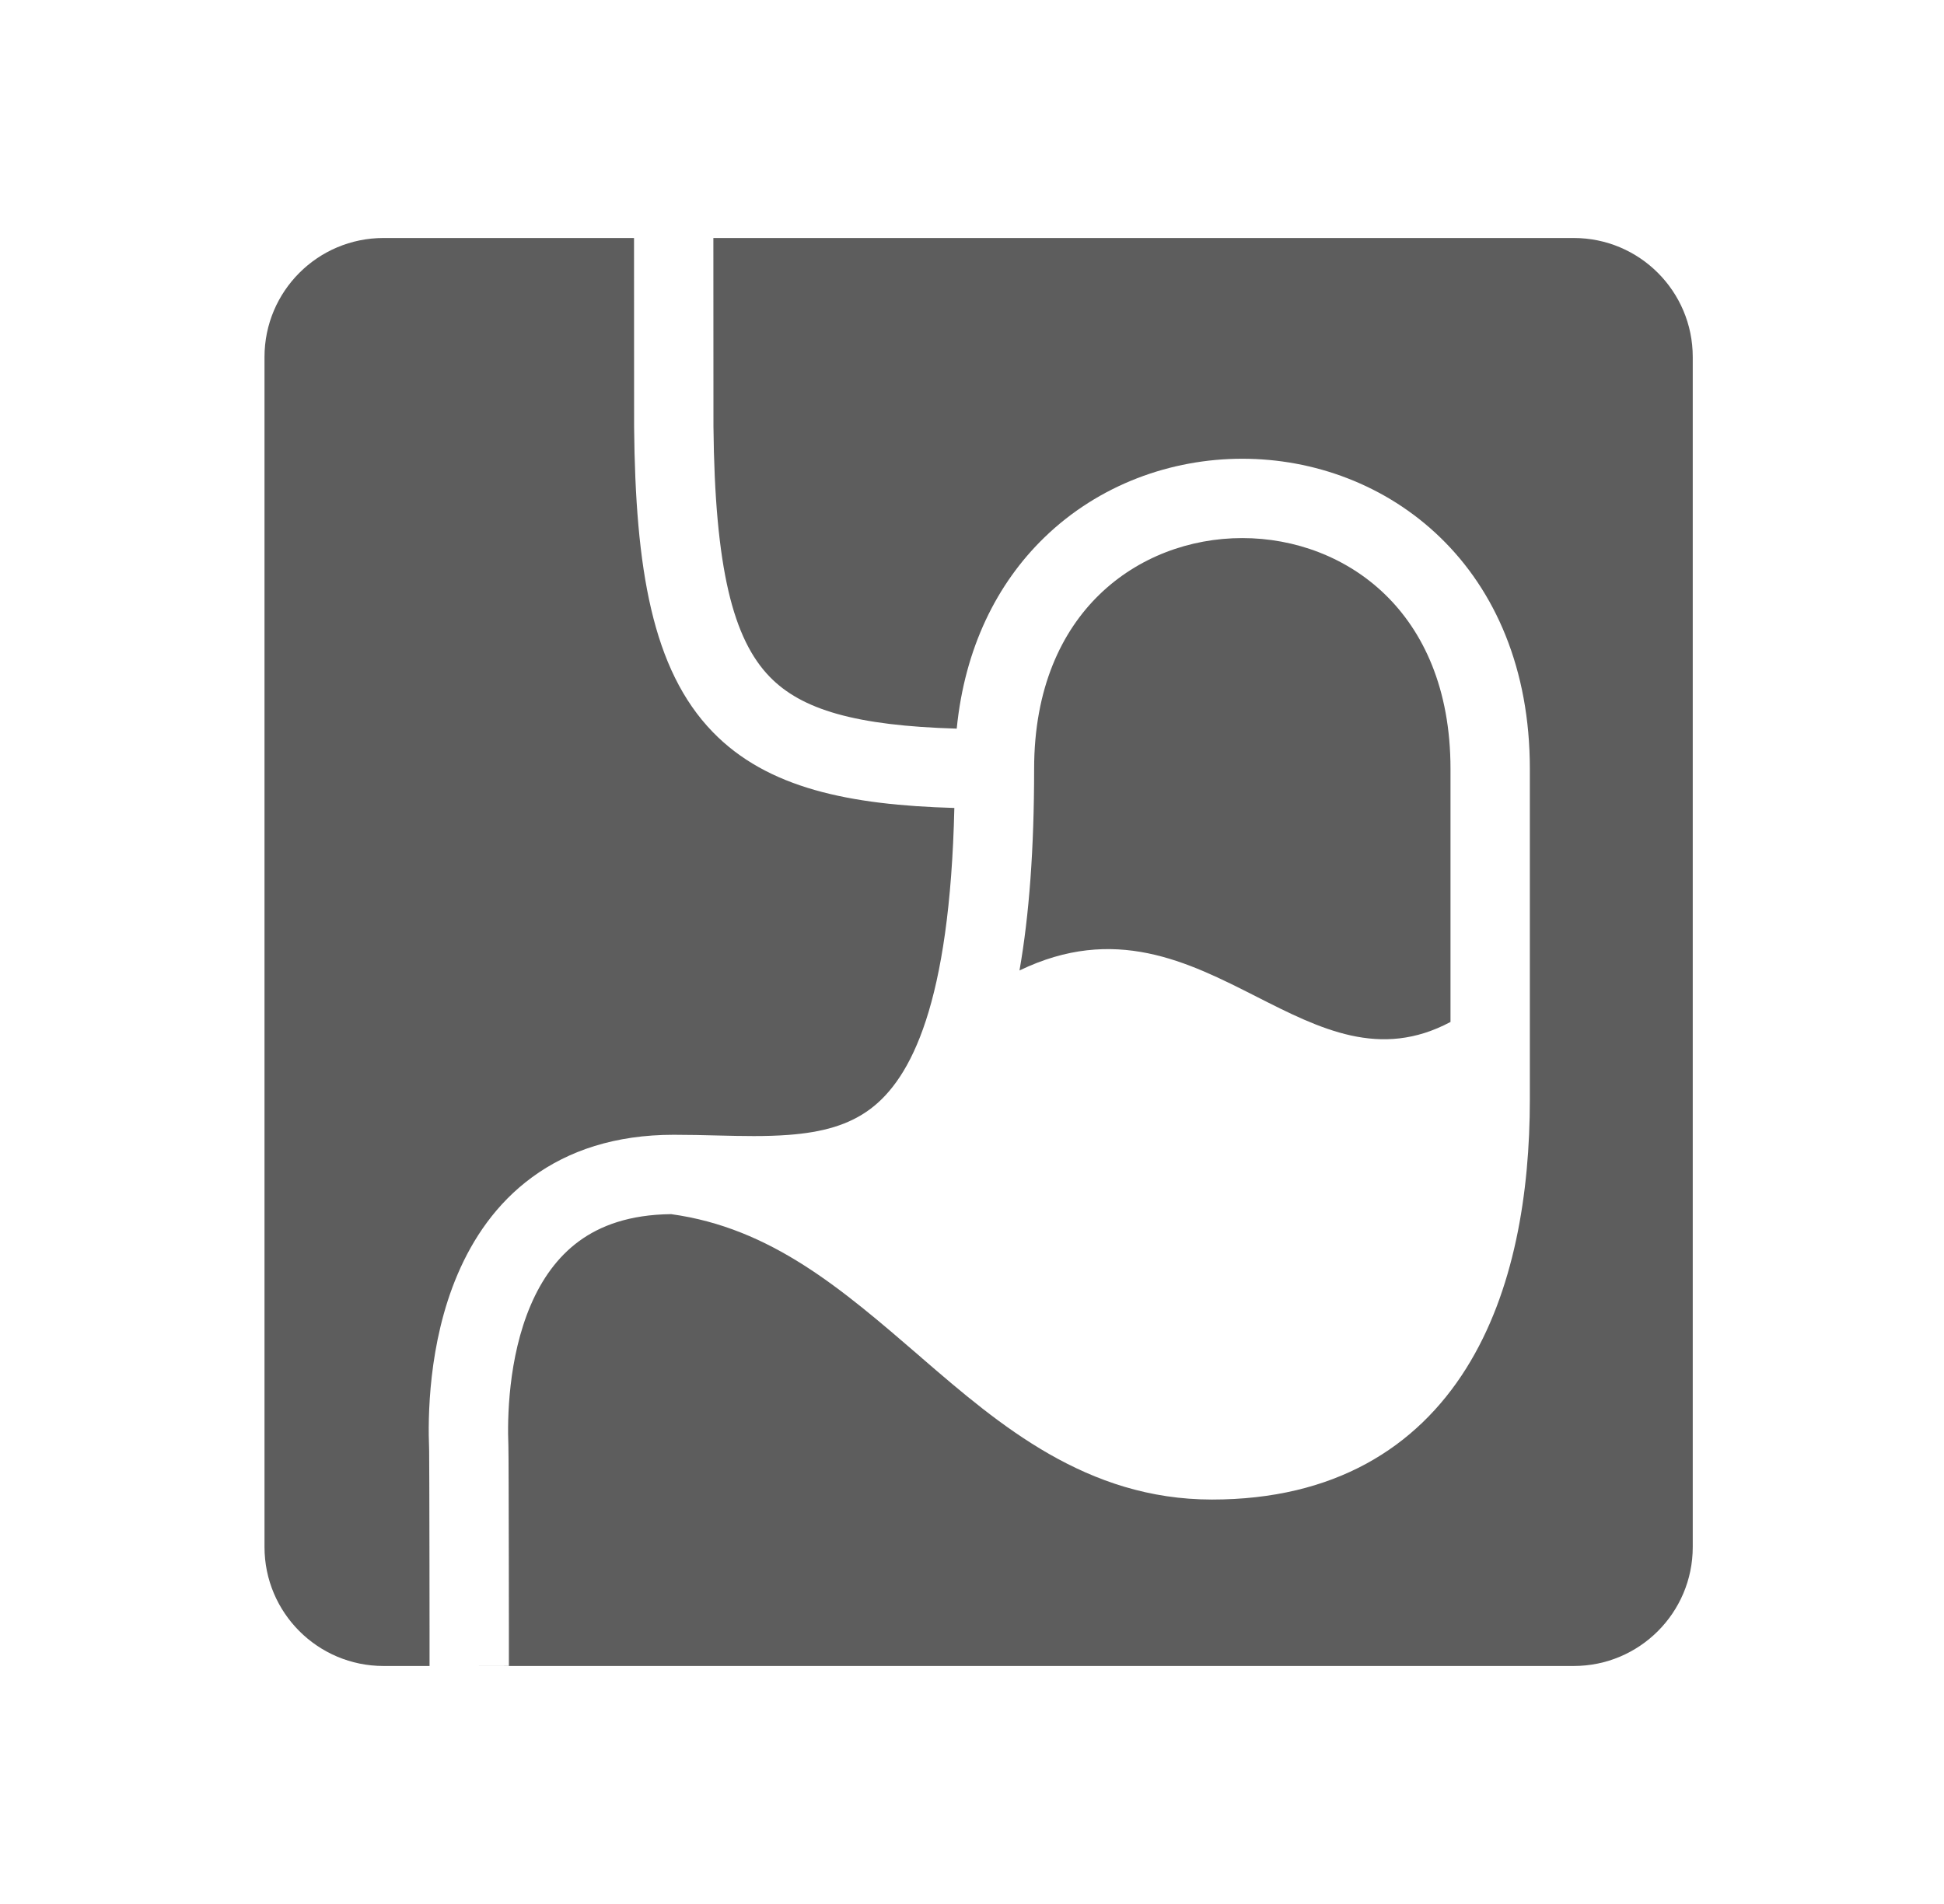 <svg width="49" height="48" viewBox="0 0 49 48" fill="none" xmlns="http://www.w3.org/2000/svg">
<path fill-rule="evenodd" clip-rule="evenodd" d="M17.983 10.739V10.741C18.017 14.348 18.484 16.117 19.401 17.062C20.206 17.892 21.565 18.294 24.115 18.369C24.317 16.333 25.129 14.709 26.322 13.552C27.695 12.22 29.513 11.565 31.313 11.565C33.113 11.565 34.931 12.22 36.305 13.552C37.69 14.895 38.561 16.868 38.561 19.382V27.715C38.561 30.069 38.17 32.561 36.958 34.495C35.702 36.501 33.623 37.804 30.549 37.804C27.386 37.804 25.19 35.922 23.249 34.248L23.188 34.194C21.212 32.489 19.436 30.957 16.917 30.609C15.859 30.62 15.124 30.903 14.595 31.29C14.047 31.692 13.653 32.256 13.375 32.907C12.806 34.24 12.787 35.775 12.814 36.435C12.82 36.566 12.822 37.983 12.825 39.315C12.825 39.993 12.826 40.664 12.827 41.165L12.827 41.998L11.859 42H39.667C41.324 42 42.667 40.657 42.667 39V9C42.667 7.343 41.324 6 39.667 6H17.981L17.983 10.67L17.983 10.72V10.735L17.983 10.739ZM9.667 42H10.827L10.827 41.167C10.826 40.666 10.825 39.995 10.825 39.318C10.823 38.641 10.822 37.957 10.821 37.43C10.82 37.167 10.819 36.943 10.818 36.779C10.818 36.697 10.817 36.631 10.817 36.583L10.816 36.523L10.816 36.517C10.816 36.516 10.816 36.517 10.816 36.518C10.785 35.77 10.788 33.871 11.536 32.122C11.916 31.232 12.504 30.343 13.414 29.677C14.333 29.004 15.512 28.608 16.981 28.608C17.376 28.608 17.741 28.617 18.088 28.626C18.72 28.641 19.292 28.655 19.875 28.611C20.726 28.547 21.395 28.364 21.939 27.956C22.966 27.187 23.941 25.301 24.055 20.369C21.407 20.293 19.342 19.873 17.966 18.455C16.436 16.878 16.016 14.331 15.983 10.759C15.982 10.618 15.981 6.828 15.981 6H9.667C8.01 6 6.667 7.343 6.667 9V39C6.667 40.657 8.01 42 9.667 42ZM25.697 24.466C28.093 23.309 29.937 24.245 31.677 25.129C33.276 25.941 34.789 26.709 36.561 25.764V19.382C36.561 17.352 35.87 15.916 34.912 14.987C33.943 14.047 32.637 13.565 31.313 13.565C29.989 13.565 28.684 14.047 27.714 14.987C26.756 15.916 26.066 17.352 26.066 19.382C26.066 21.393 25.942 23.072 25.697 24.466Z" fill="#5D5D5D"/>
</svg>
